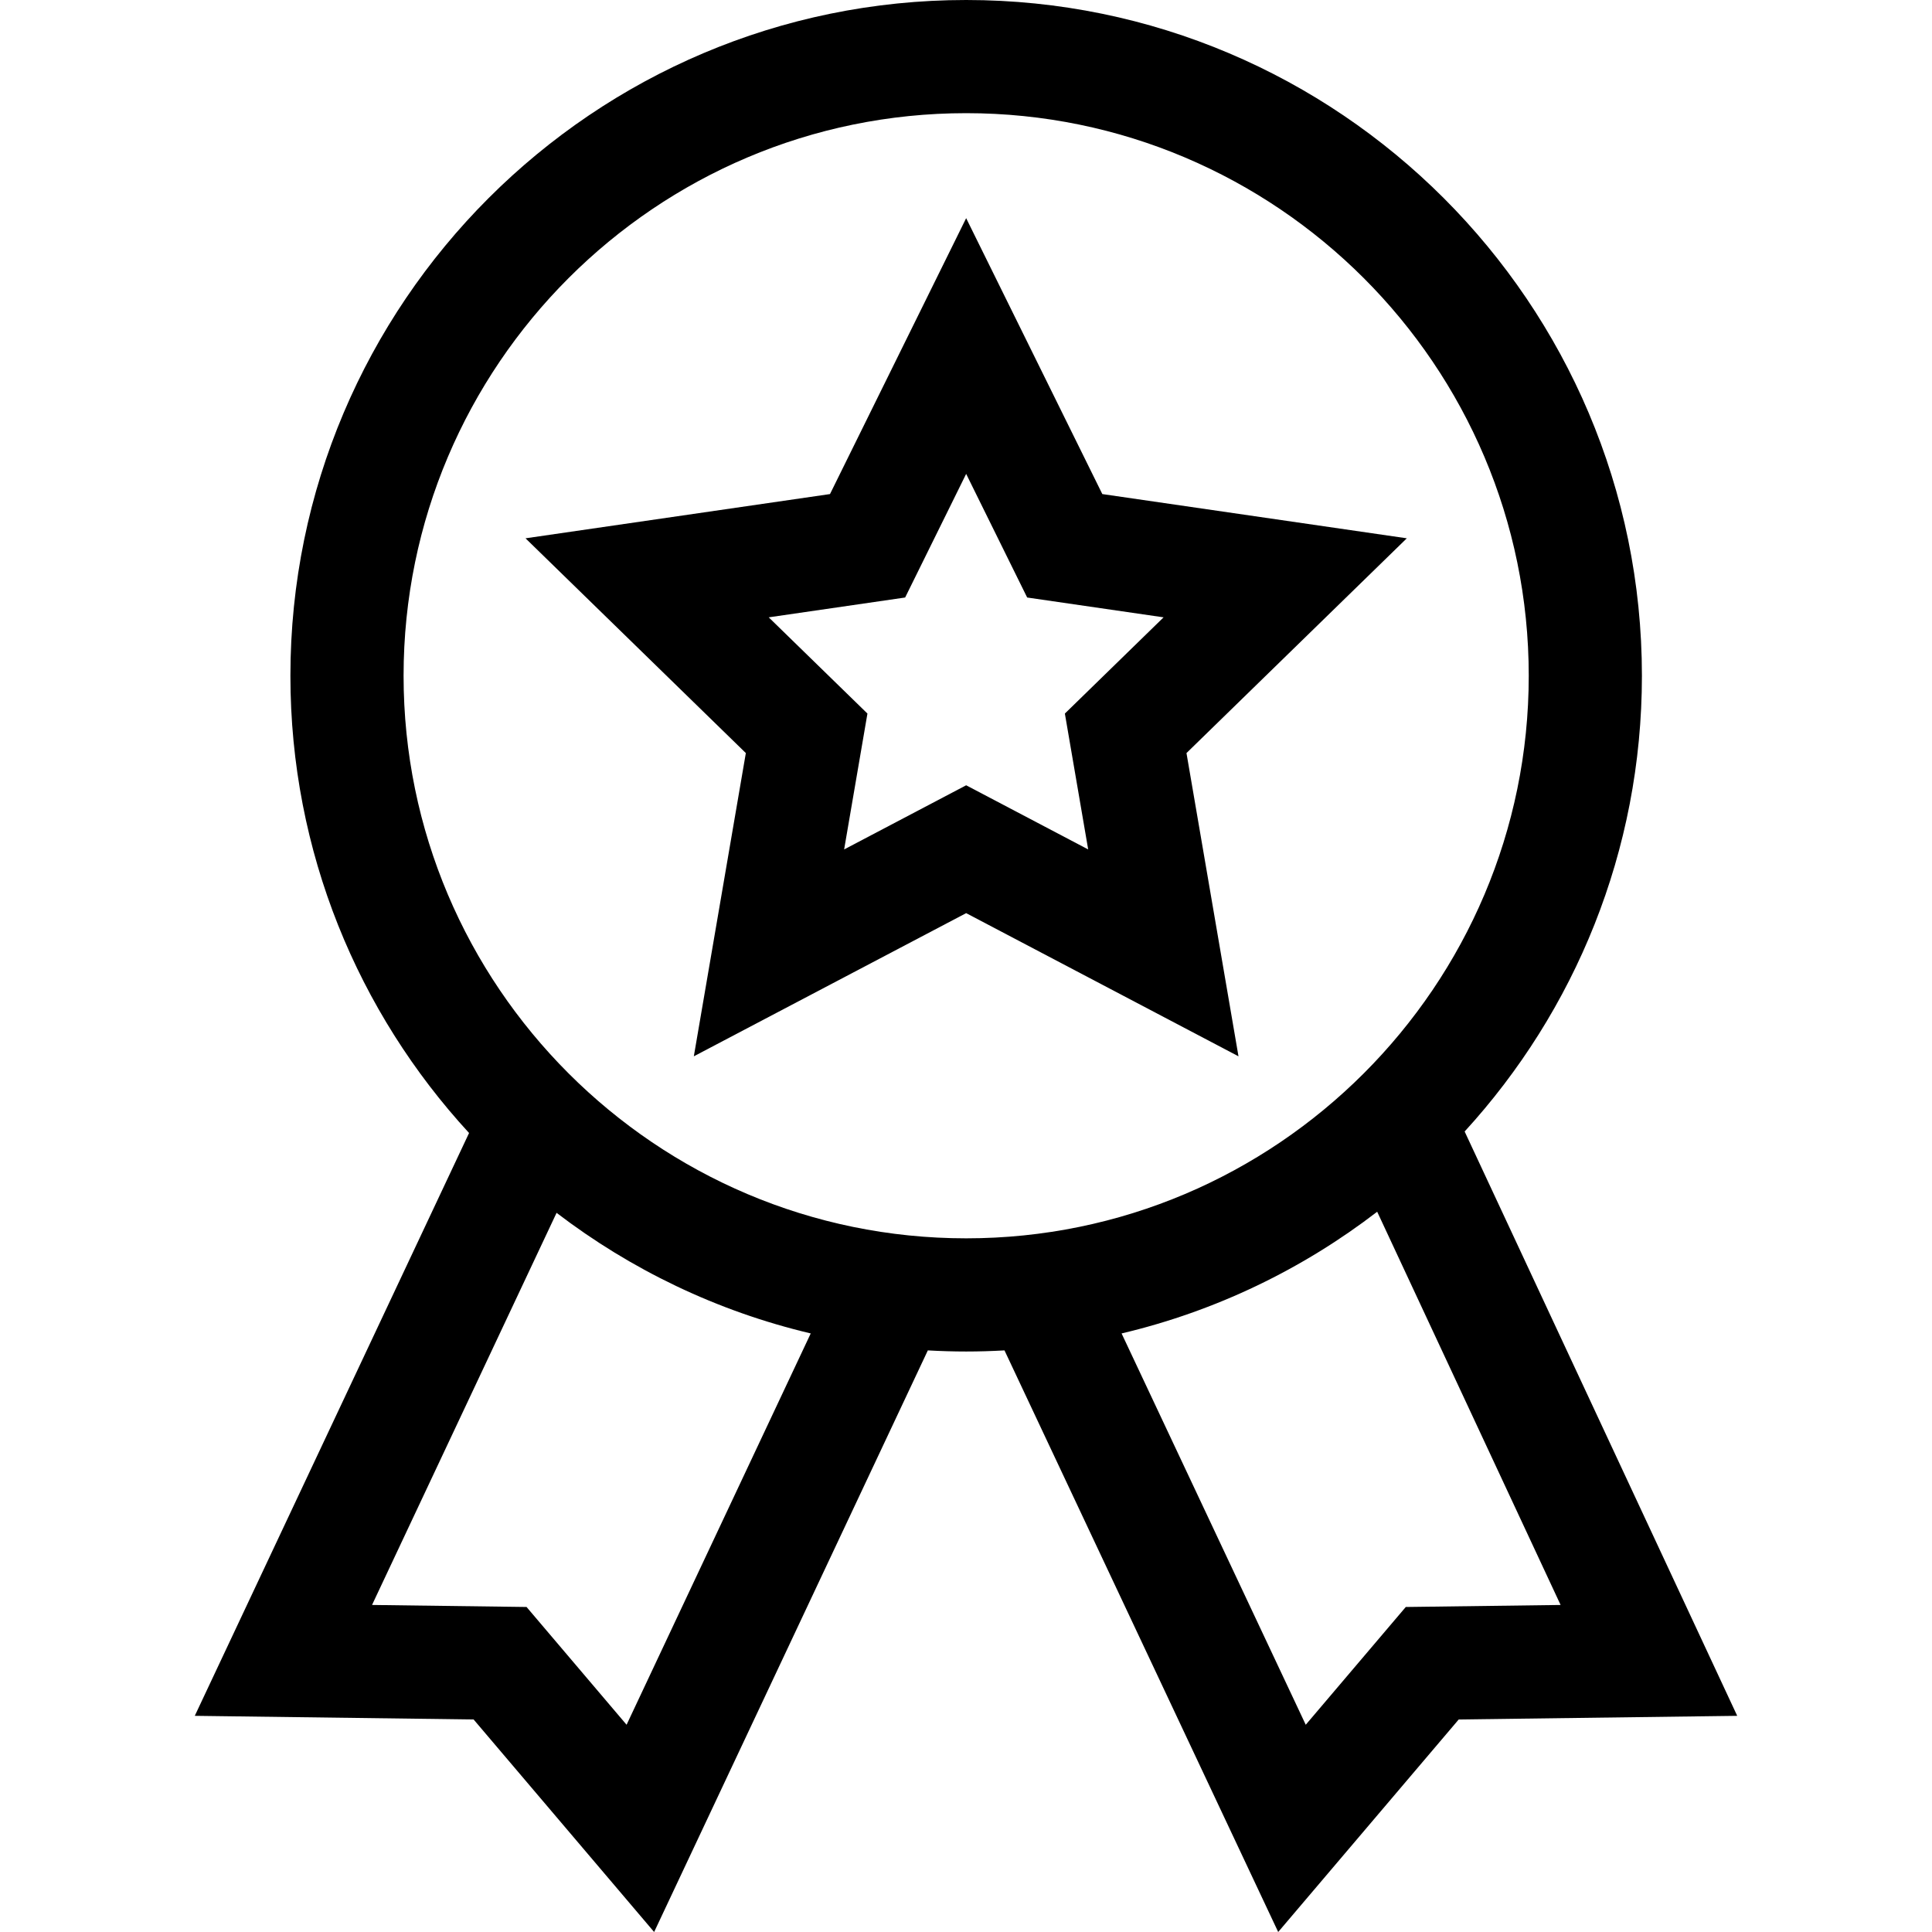 <?xml version="1.0" encoding="iso-8859-1"?>
<!-- Generator: Adobe Illustrator 19.0.0, SVG Export Plug-In . SVG Version: 6.00 Build 0)  -->
<svg version="1.1" id="Capa_1" xmlns="http://www.w3.org/2000/svg" xmlns:xlink="http://www.w3.org/1999/xlink" x="0px" y="0px"
	 viewBox="0 0 511.999 511.999" style="enable-background:new 0 0 511.999 511.999;" xml:space="preserve">
<g>
	<g>
		<path d="M388.145,299.86c29.16-31.868,46.979-74.279,46.979-120.778C435.124,80.336,354.789,0,256.043,0
			S76.961,80.336,76.961,179.082c0,46.692,17.969,89.261,47.346,121.173L51.619,454.712l73.892,0.966l47.84,56.321l72.535-154.131
			c3.363,0.189,6.747,0.294,10.157,0.294c3.409,0,6.794-0.105,10.157-0.294l72.535,154.131l47.84-56.321l73.805-0.965
			L388.145,299.86z M166.05,457.077l-26.51-31.211l-40.947-0.536l48.904-103.917c19.664,15.032,42.517,26.091,67.356,31.96
			L166.05,457.077z M256.043,328.17c-82.208,0-149.09-66.881-149.09-149.089c0-82.208,66.881-149.09,149.09-149.09
			c82.207,0,149.089,66.881,149.089,149.09S338.25,328.17,256.043,328.17z M372.545,425.867l-26.51,31.211l-48.803-103.704
			c25-5.907,47.987-17.07,67.737-32.252l48.609,104.208L372.545,425.867z"/>
	</g>
</g>
<g>
	<g>
		<path d="M372.816,142.657l-80.689-11.724l-36.086-73.117l-36.085,73.117l-80.689,11.724l58.387,56.913l-13.783,80.363
			l72.17-37.942l72.17,37.942l-13.783-80.363L372.816,142.657z M288.379,225.108l-32.337-17.001l-32.338,17.001l6.176-36.008
			l-26.161-25.5l36.153-5.254l16.169-32.761l16.169,32.761l36.153,5.254l-26.161,25.5L288.379,225.108z"/>
	</g>
</g>
<g>
</g>
<g>
</g>
<g>
</g>
<g>
</g>
<g>
</g>
<g>
</g>
<g>
</g>
<g>
</g>
<g>
</g>
<g>
</g>
<g>
</g>
<g>
</g>
<g>
</g>
<g>
</g>
<g>
</g>
</svg>

